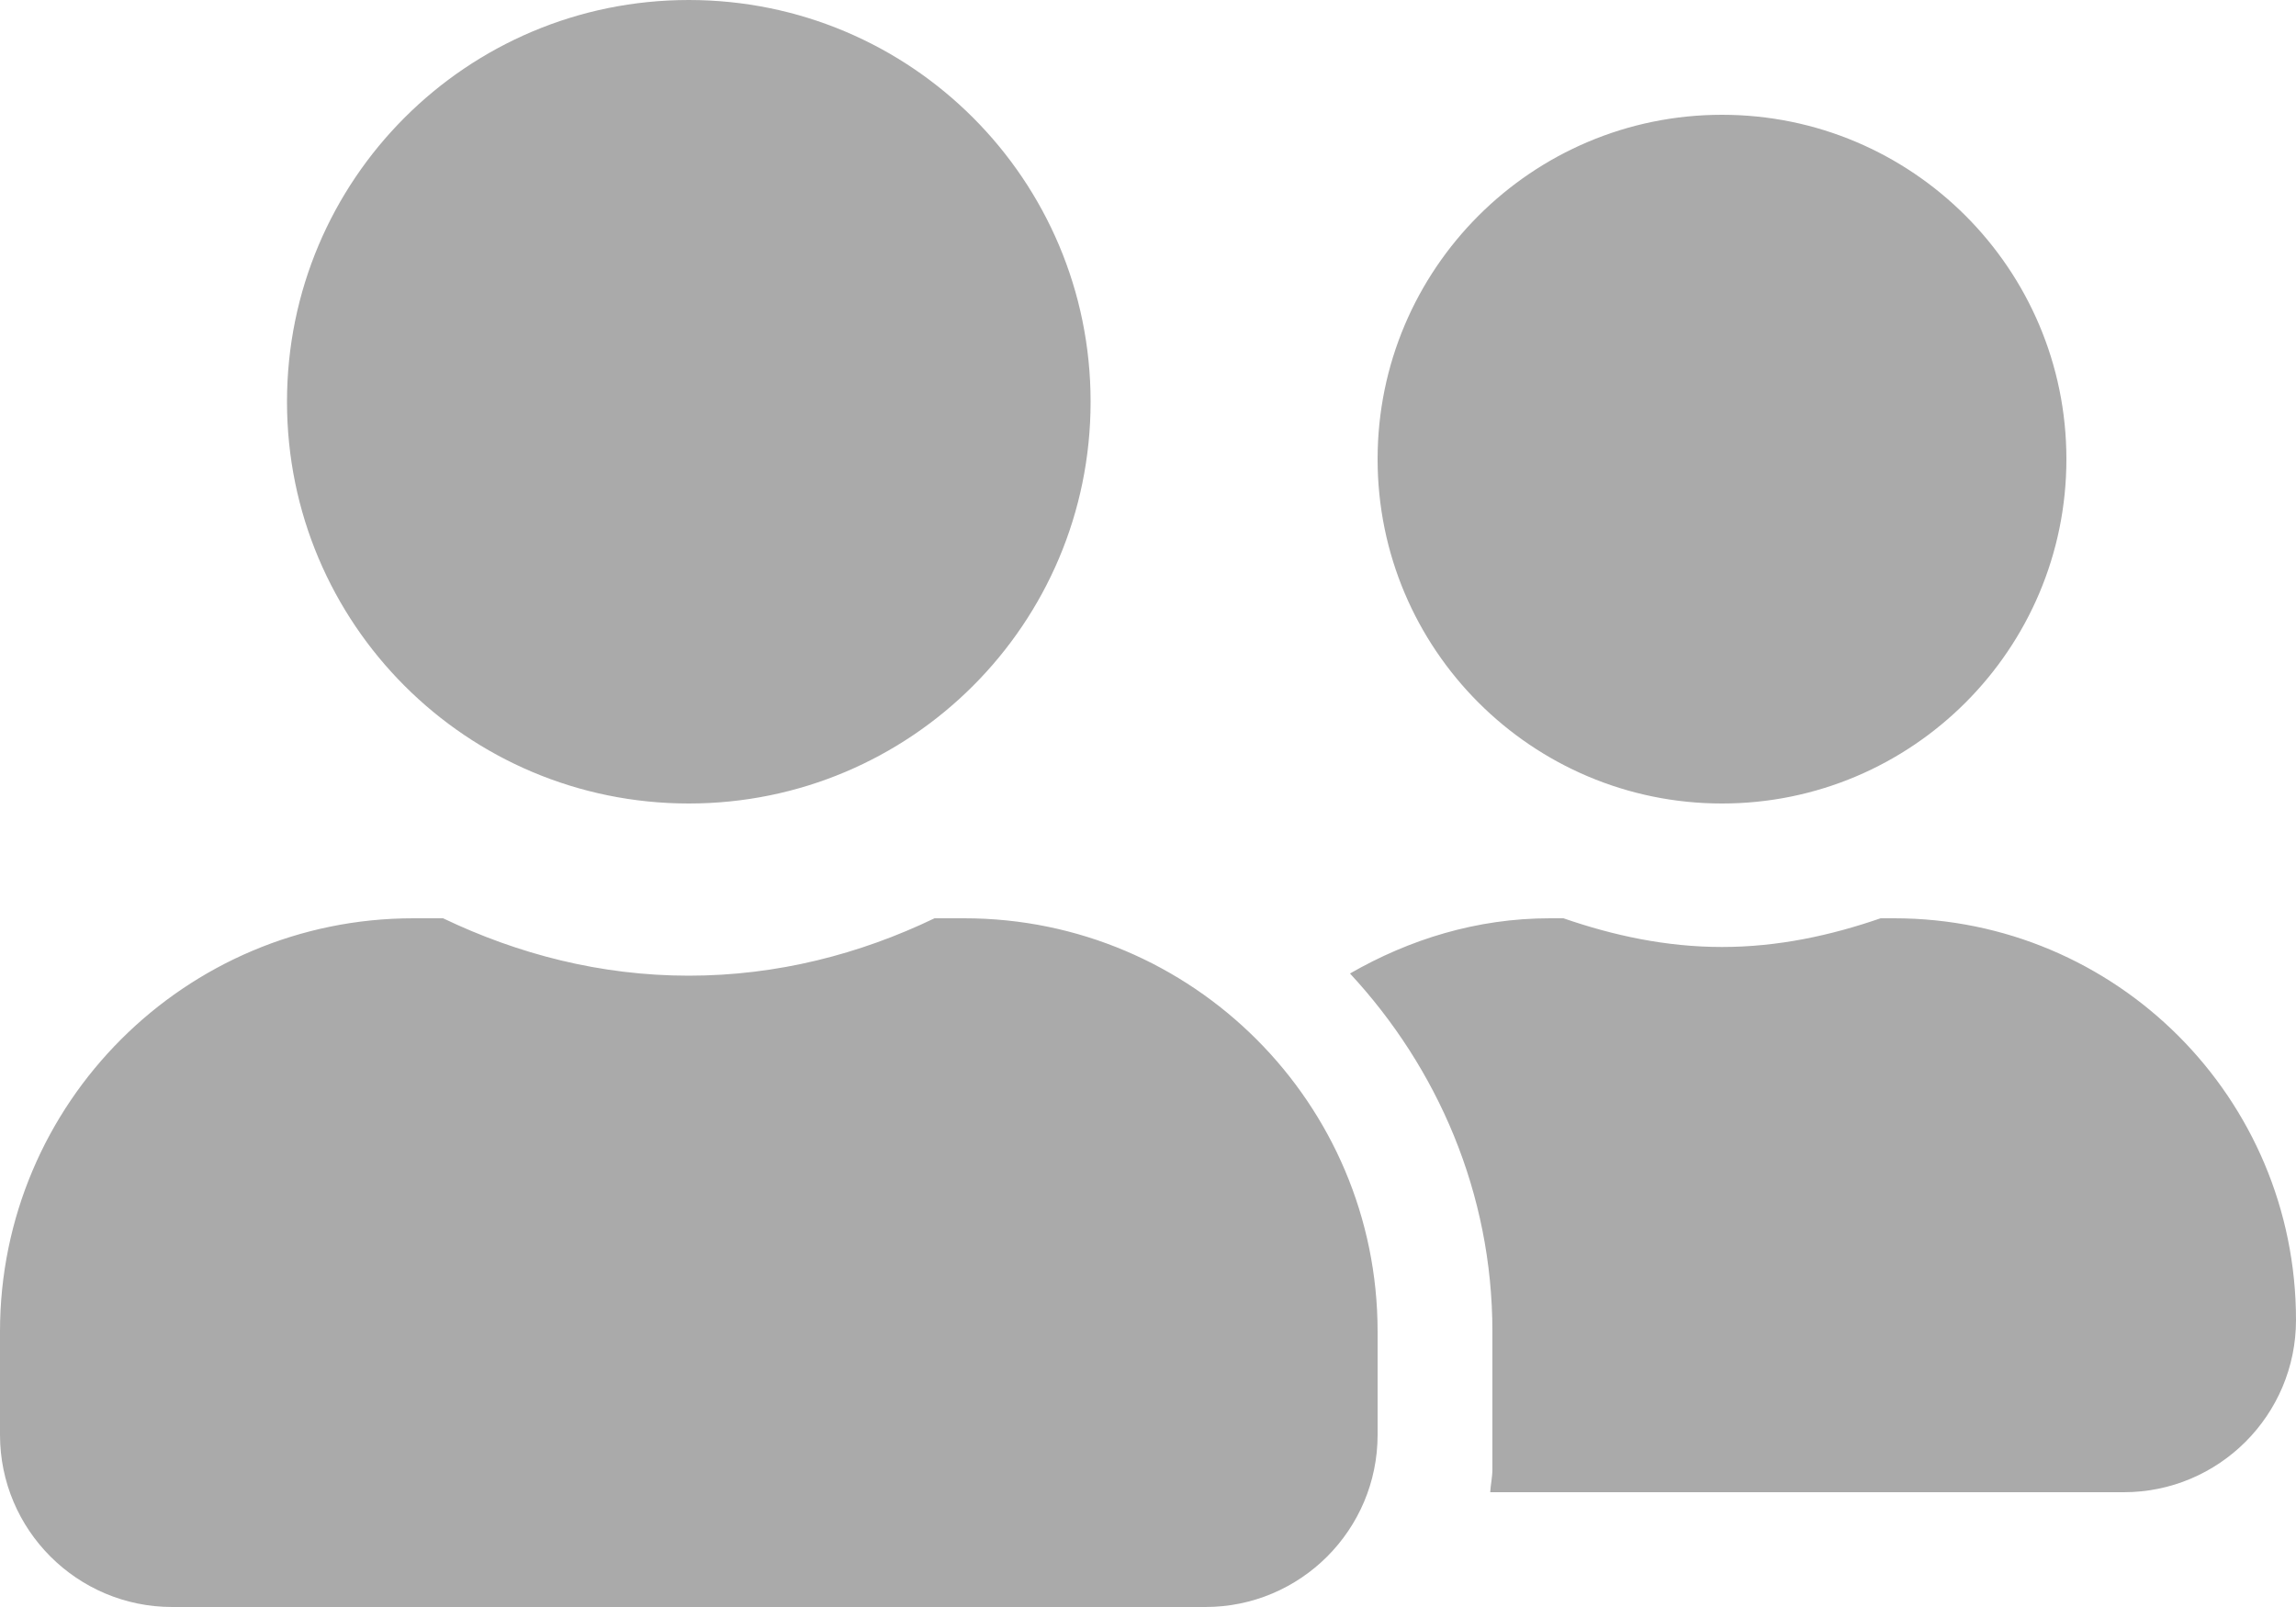 <svg width="40" height="28" viewBox="0 0 40 28" fill="none" xmlns="http://www.w3.org/2000/svg">
<path d="M12 14C15.869 14 19 10.869 19 7C19 3.131 15.869 0 12 0C8.131 0 5 3.131 5 7C5 10.869 8.131 14 12 14ZM16.8 16H16.281C14.981 16.625 13.537 17 12 17C10.463 17 9.025 16.625 7.719 16H7.2C3.225 16 0 19.225 0 23.2V25C0 26.656 1.344 28 3 28H21C22.656 28 24 26.656 24 25V23.2C24 19.225 20.775 16 16.8 16ZM30 14C33.312 14 36 11.312 36 8C36 4.688 33.312 2 30 2C26.688 2 24 4.688 24 8C24 11.312 26.688 14 30 14ZM33 16H32.763C31.894 16.3 30.975 16.5 30 16.5C29.025 16.5 28.106 16.3 27.238 16H27C25.725 16 24.55 16.369 23.519 16.962C25.044 18.606 26 20.788 26 23.2V25.6C26 25.738 25.969 25.869 25.962 26H37C38.656 26 40 24.656 40 23C40 19.131 36.869 16 33 16Z" fill="#AAAAAA"/>
</svg>
